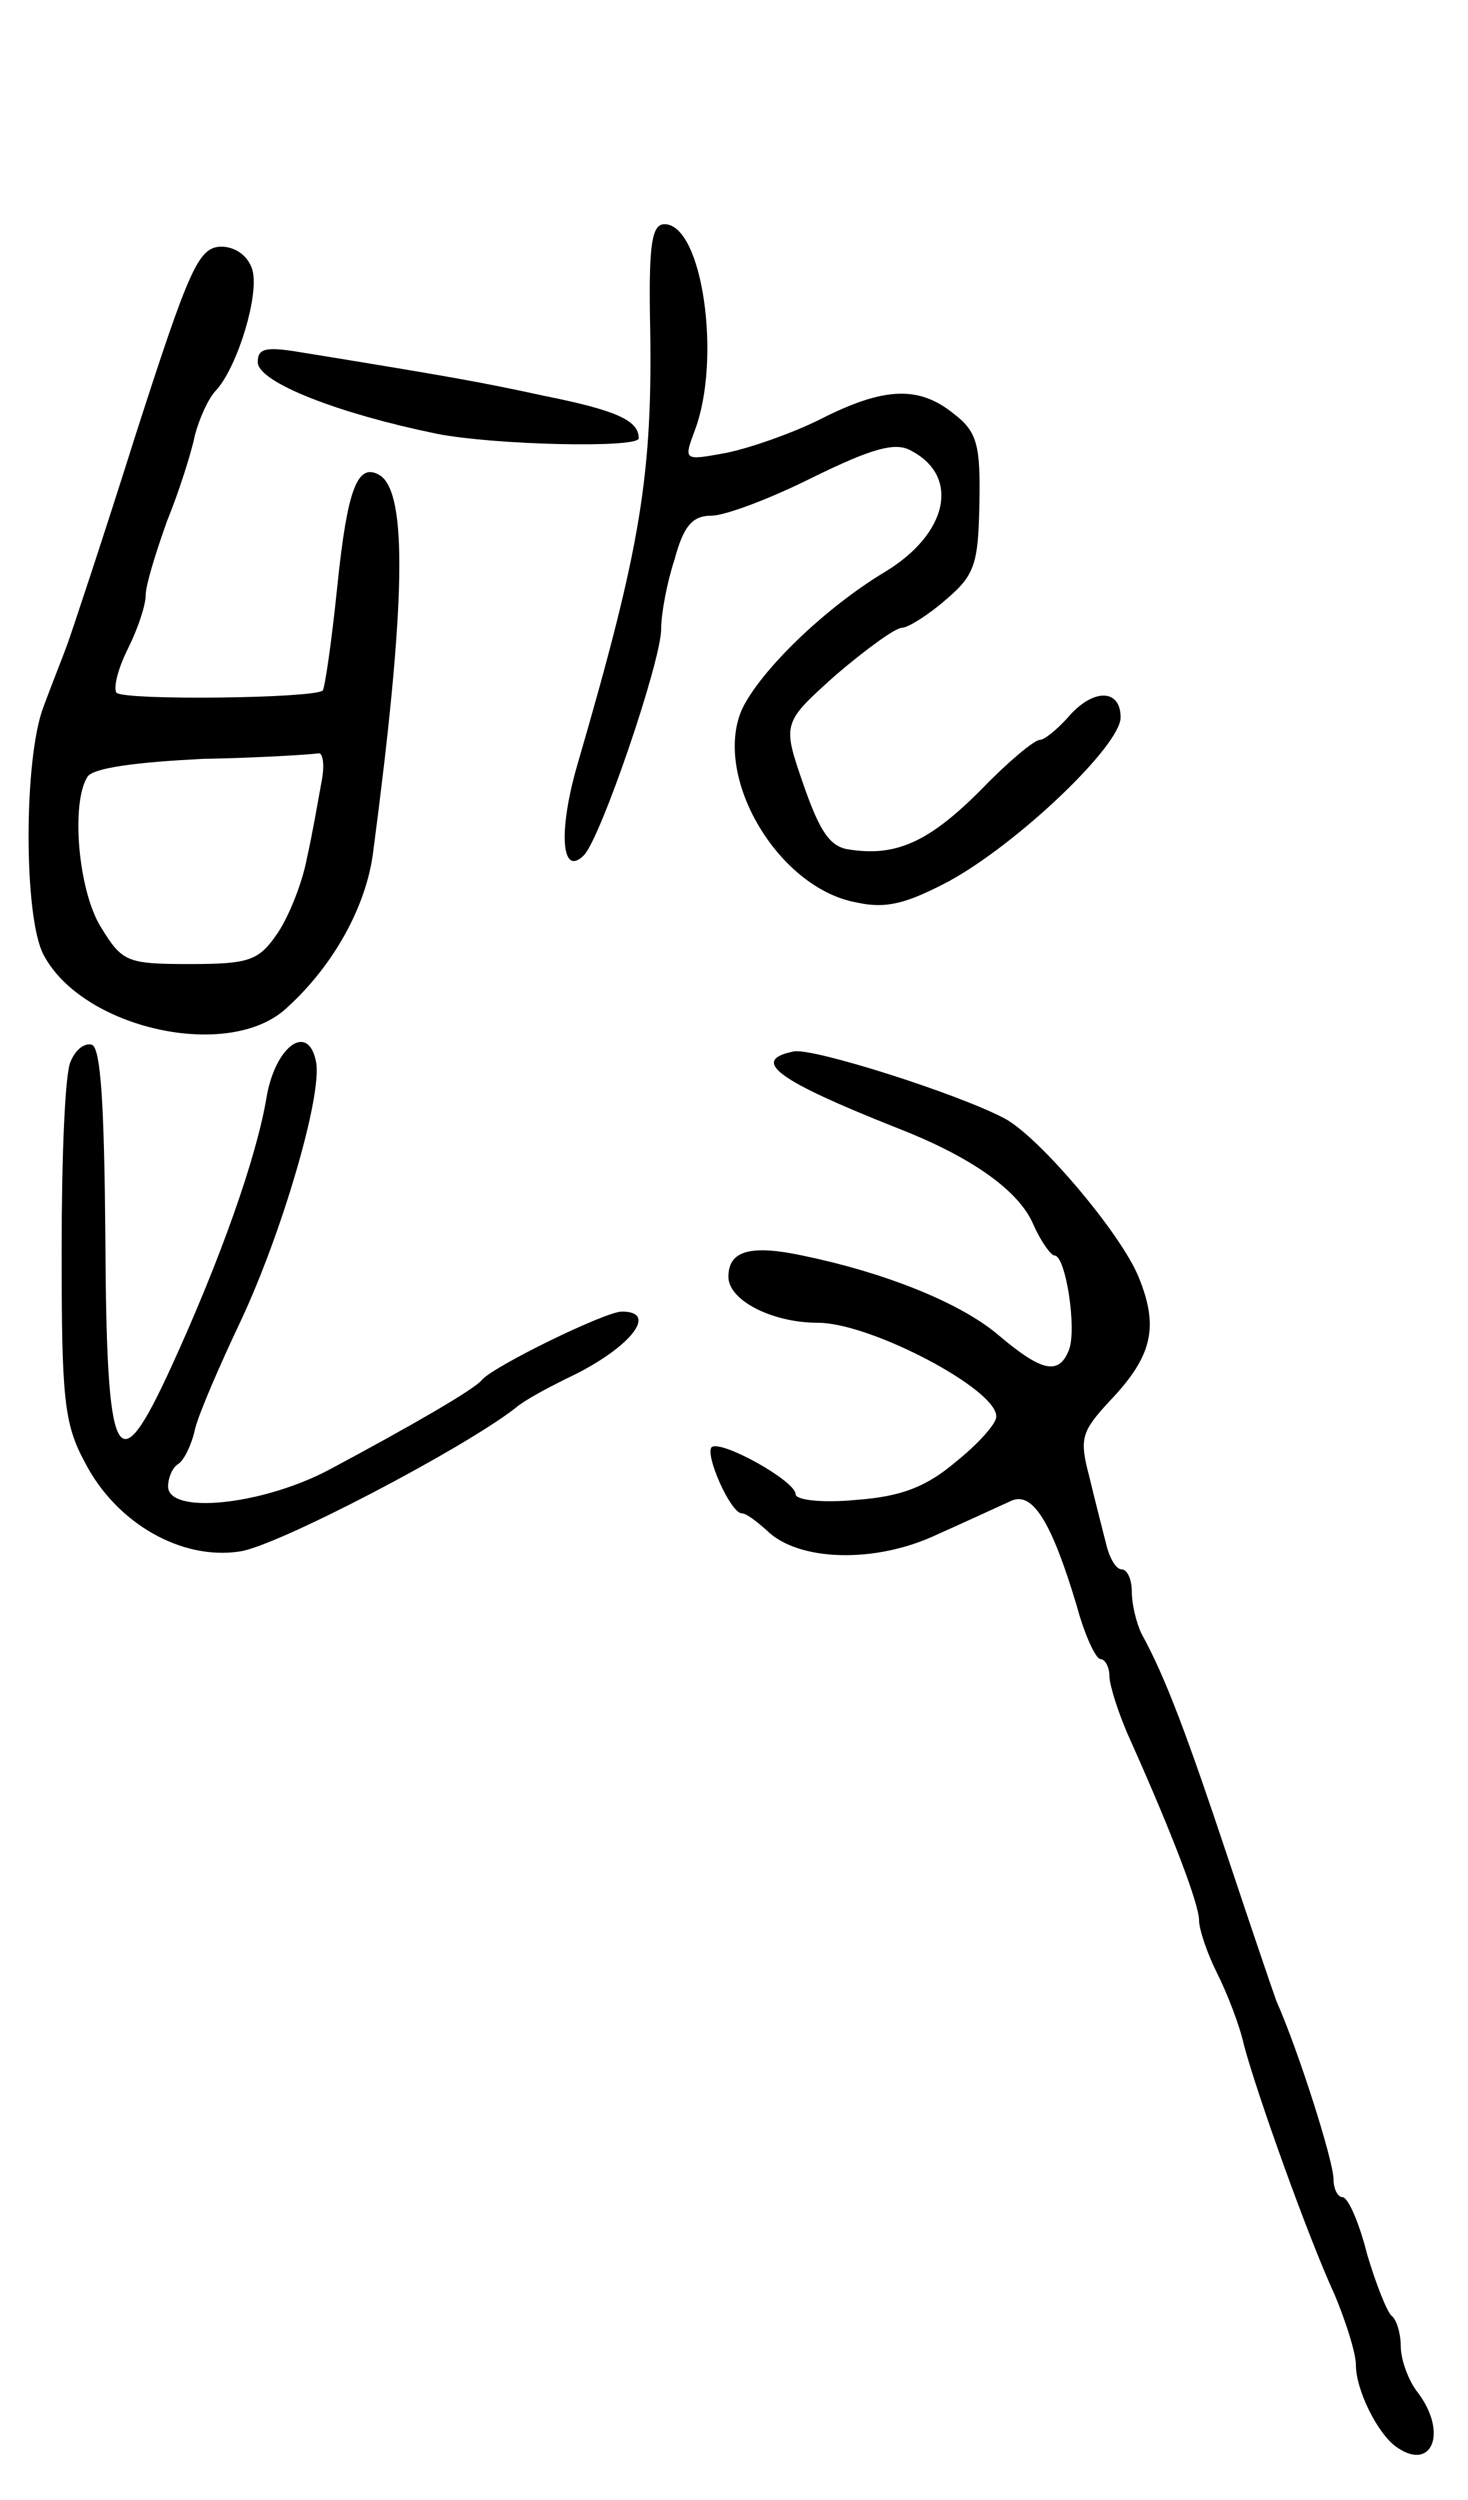 <svg version="1.0" xmlns="http://www.w3.org/2000/svg"
 width="131pt" height="223pt" viewBox="0 0 131 223"
 preserveAspectRatio="xMidYMid meet">
<g transform="translate(0,223) scale(0.1,-0.1)"
fill="#000000" stroke="none">
<path d="M580 1948 c3 -142 -8 -205 -65 -401 -17 -59 -14 -100 6 -80 15 15 69
173 69 202 0 13 5 41 12 62 8 30 16 39 33 39 12 0 52 15 90 34 53 26 74 32 88
24 44 -23 33 -74 -23 -108 -55 -33 -112 -89 -128 -123 -26 -60 32 -159 102
-172 27 -6 45 -1 83 19 62 34 153 121 153 146 0 26 -25 26 -47 0 -10 -11 -21
-20 -25 -20 -5 0 -29 -20 -53 -45 -46 -46 -75 -59 -116 -53 -18 2 -27 15 -42
58 -19 55 -19 55 29 98 27 23 53 42 59 42 5 0 23 11 39 25 26 22 29 32 30 86
1 52 -2 64 -23 80 -31 25 -62 24 -119 -5 -26 -13 -64 -26 -84 -30 -38 -7 -38
-7 -28 20 24 63 7 184 -27 184 -11 0 -14 -17 -13 -82z"/>
<path d="M121 1842 c-29 -92 -57 -176 -61 -187 -4 -11 -14 -36 -21 -55 -18
-46 -18 -189 0 -222 35 -66 166 -95 217 -47 42 38 71 91 77 139 29 220 31 320
6 336 -20 12 -29 -12 -38 -99 -5 -49 -11 -90 -13 -93 -8 -7 -176 -9 -184 -2
-3 4 1 21 10 39 9 18 16 39 16 48 0 9 9 38 19 66 11 27 22 62 25 77 4 15 12
33 19 40 19 21 39 86 32 108 -4 12 -15 20 -28 20 -20 -1 -28 -19 -76 -168z
m166 -309 c-3 -16 -8 -46 -13 -68 -4 -22 -16 -52 -26 -67 -17 -25 -25 -28 -79
-28 -56 0 -60 2 -79 33 -20 32 -27 110 -12 134 5 8 43 13 102 16 52 1 99 4
104 5 4 1 6 -10 3 -25z"/>
<path d="M230 1907 c0 -18 72 -46 160 -64 51 -10 180 -13 180 -4 0 16 -20 25
-85 38 -55 12 -83 17 -212 38 -35 6 -43 5 -43 -8z"/>
<path d="M63 1283 c-5 -10 -8 -85 -8 -168 0 -133 2 -155 21 -190 28 -54 86
-87 138 -79 34 5 200 92 246 128 8 7 29 18 45 26 56 26 84 60 50 60 -15 0
-115 -49 -125 -61 -6 -8 -63 -41 -138 -81 -60 -31 -142 -39 -142 -14 0 8 4 17
9 20 5 3 12 17 15 31 3 13 22 57 41 97 37 79 73 202 67 231 -7 35 -36 14 -44
-31 -9 -55 -42 -147 -85 -241 -49 -107 -58 -90 -59 117 -1 116 -4 167 -12 170
-7 2 -15 -5 -19 -15z"/>
<path d="M708 1292 c-39 -8 -14 -26 92 -68 67 -26 109 -56 122 -86 7 -16 16
-28 19 -28 10 0 20 -65 13 -84 -9 -23 -24 -20 -63 13 -34 29 -102 56 -175 71
-47 10 -66 4 -66 -19 0 -21 39 -41 80 -41 47 0 161 -60 159 -84 0 -6 -16 -24
-36 -40 -26 -22 -48 -31 -89 -34 -31 -3 -54 0 -54 5 0 12 -67 49 -75 42 -6 -7
17 -59 27 -59 4 0 13 -7 22 -15 28 -28 97 -30 152 -4 27 12 57 26 66 30 19 9
36 -17 59 -94 7 -26 17 -47 21 -47 4 0 8 -7 8 -15 0 -8 8 -34 19 -58 38 -85
61 -146 61 -160 0 -8 7 -29 16 -47 9 -18 20 -46 24 -64 11 -42 57 -171 81
-223 10 -24 19 -52 19 -63 0 -22 19 -60 35 -72 32 -24 48 11 20 48 -8 10 -15
29 -15 41 0 12 -4 24 -8 27 -4 3 -14 28 -22 55 -7 28 -17 51 -22 51 -4 0 -8 7
-8 16 0 16 -31 114 -51 159 -4 11 -24 70 -44 130 -35 105 -55 159 -76 197 -5
10 -9 27 -9 38 0 11 -4 20 -9 20 -5 0 -11 10 -14 23 -3 12 -10 39 -15 60 -9
34 -7 40 19 68 38 40 43 66 25 110 -16 39 -88 124 -119 141 -41 22 -173 64
-189 60z"/>
</g>
</svg>
